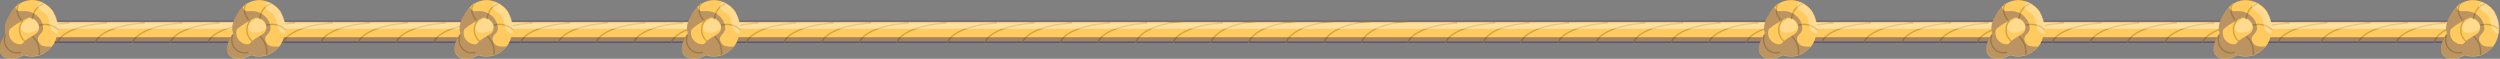 <?xml version="1.0" encoding="UTF-8"?><svg id="Layer_1" xmlns="http://www.w3.org/2000/svg" width="879.7" height="20.7" viewBox="0 0 879.7 20.7"><rect x="0" y="0" width="879.7" height="20.7" fill="#808080" stroke="none"/><defs><style>.cls-1{fill:#1b1464;}.cls-1,.cls-2,.cls-3{stroke-width:0px;}.cls-2{fill:#ffcb60;}.cls-4{opacity:.3;}.cls-5{opacity:.4;}.cls-6{fill:none;stroke:#d3a43c;stroke-miterlimit:10;stroke-width:.5px;}.cls-3{fill:#fff;}</style></defs><path class="cls-2" d="M870.2,14.6H9.2c-1.9,0-3.5-1.6-3.5-3.5h0c0-1.9,1.6-3.5,3.5-3.5h861c1.9,0,3.5,1.6,3.5,3.5h0c0,1.9-1.6,3.5-3.5,3.5Z"/><path class="cls-6" d="M24.4,8.1c-9.1.5-15.1,2.4-16.2,6"/><path class="cls-6" d="M37.6,8.1c-9.1.5-16.3,3.4-17.4,6.9"/><path class="cls-6" d="M50.9,8.1c-9.1.5-16.3,3.4-17.4,6.9"/><path class="cls-6" d="M64.1,8.1c-9.1.5-16.3,3.4-17.4,6.9"/><path class="cls-6" d="M77.3,8.1c-9.1.5-16.3,3.4-17.4,6.9"/><path class="cls-6" d="M90.6,8.1c-9.1.5-16.3,3.4-17.4,6.9"/><path class="cls-6" d="M103.8,8.1c-9.1.5-16.3,3.4-17.4,6.9"/><path class="cls-6" d="M117.1,8.1c-9.1.5-16.3,3.4-17.4,6.9"/><path class="cls-6" d="M130.3,8.1c-9.1.5-16.3,3.4-17.4,6.9"/><path class="cls-6" d="M143.5,8.1c-9.1.5-16.3,3.4-17.4,6.9"/><path class="cls-6" d="M156.8,8.1c-9.1.5-16.3,3.4-17.4,6.9"/><path class="cls-6" d="M170,8.1c-9.1.5-16.3,3.4-17.4,6.9"/><path class="cls-6" d="M187.4,8.1c-9.1.5-16.3,3.4-17.4,6.9"/><path class="cls-6" d="M200.6,8.1c-9.1.5-16.3,3.4-17.4,6.9"/><path class="cls-6" d="M213.9,8.1c-9.1.5-16.3,3.4-17.4,6.9"/><path class="cls-6" d="M227.1,8.1c-9.1.5-16.3,3.4-17.4,6.9"/><path class="cls-6" d="M240.4,8.1c-9.1.5-16.3,3.4-17.4,6.9"/><path class="cls-6" d="M253.6,8.1c-9.1.5-16.3,3.4-17.4,6.9"/><path class="cls-6" d="M266.8,8.1c-9.1.5-16.3,3.4-17.4,6.9"/><path class="cls-6" d="M280.1,8.1c-9.1.5-16.3,3.4-17.4,6.9"/><path class="cls-6" d="M293.3,8.1c-9.1.5-16.3,3.4-17.4,6.9"/><path class="cls-6" d="M306.5,8.1c-9.1.5-16.3,3.4-17.4,6.9"/><path class="cls-6" d="M319.8,8.1c-9.1.5-16.3,3.4-17.4,6.9"/><path class="cls-6" d="M333,8.1c-9.1.5-16.3,3.4-17.4,6.9"/><path class="cls-6" d="M350.8,8.1c-9.1.5-16.3,3.4-17.4,6.9"/><path class="cls-6" d="M364,8.1c-9.1.5-16.3,3.4-17.4,6.9"/><path class="cls-6" d="M377.2,8.1c-9.1.5-16.3,3.4-17.4,6.9"/><path class="cls-6" d="M390.5,8.1c-9.1.5-16.3,3.4-17.4,6.9"/><path class="cls-6" d="M403.7,8.1c-9.1.5-16.3,3.4-17.4,6.9"/><path class="cls-6" d="M416.2,7.6c-9.1.5-15.5,3.9-16.6,7.5"/><path class="cls-6" d="M430.2,8.1c-9.1.5-16.3,3.4-17.4,6.9"/><path class="cls-6" d="M442.2,7.6c-9.1.5-15,3.9-16.1,7.5"/><path class="cls-6" d="M456.2,7.6c-9.1.5-15.8,3.9-16.9,7.5"/><path class="cls-6" d="M469.2,7.6c-9.1.5-15.5,3.9-16.7,7.5"/><path class="cls-6" d="M482.2,7.6c-9.1.5-15.3,3.9-16.4,7.5"/><path class="cls-6" d="M495.2,7.6c-9.1.5-15.1,3.9-16.2,7.5"/><path class="cls-6" d="M512.8,8.1c-9.1.5-16.3,3.4-17.4,6.9"/><path class="cls-6" d="M526.2,8.1c-9.1.5-16.4,3.4-17.6,7"/><path class="cls-6" d="M538.2,8.1c-9.1.5-15.2,3.4-16.3,7"/><path class="cls-6" d="M552.2,8.1c-9.1.5-16,3.4-17.1,7"/><path class="cls-6" d="M565.7,8.1c-9.1.5-16.3,3.4-17.4,6.9"/><path class="cls-6" d="M579,8.1c-9.1.5-16.3,3.4-17.4,6.9"/><path class="cls-6" d="M592.2,8.1c-9.1.5-16.3,3.4-17.4,6.9"/><path class="cls-6" d="M605.4,8.1c-9.1.5-16.3,3.4-17.4,6.9"/><path class="cls-6" d="M618.7,8.1c-9.1.5-16.3,3.4-17.4,6.9"/><path class="cls-6" d="M631.9,8.1c-9.1.5-16.3,3.4-17.4,6.9"/><path class="cls-6" d="M645.2,8.1c-9.1.5-16.3,3.4-17.4,6.9"/><path class="cls-6" d="M658.4,8.1c-9.1.5-16.3,3.4-17.4,6.9"/><path class="cls-6" d="M834.1,8.1c-9.1.5-16.3,3.4-17.4,6.9"/><path class="cls-6" d="M847.3,8.1c-9.1.5-16.3,3.4-17.4,6.9"/><path class="cls-6" d="M860.6,8.1c-9.1.5-16.3,3.4-17.4,6.9"/><path class="cls-6" d="M871.2,8.1c-9.1.5-13.6,3.4-14.8,7"/><path class="cls-6" d="M673.3,8.1c-9.1.5-16.3,3.4-17.4,6.9"/><path class="cls-6" d="M686.6,8.1c-9.1.5-16.3,3.4-17.4,6.9"/><path class="cls-6" d="M699.8,8.1c-9.1.5-16.3,3.4-17.4,6.9"/><path class="cls-6" d="M713.1,8.1c-9.1.5-16.3,3.4-17.4,6.9"/><path class="cls-6" d="M726.3,8.1c-9.1.5-16.3,3.4-17.4,6.9"/><path class="cls-6" d="M739.5,8.1c-9.1.5-16.3,3.4-17.4,6.9"/><path class="cls-6" d="M752.8,8.1c-9.1.5-16.3,3.4-17.4,6.9"/><path class="cls-6" d="M766,8.1c-9.1.5-16.3,3.4-17.4,6.9"/><path class="cls-6" d="M779.2,8.1c-9.1.5-16.3,3.4-17.4,6.9"/><path class="cls-6" d="M792.5,8.1c-9.1.5-16.3,3.4-17.4,6.9"/><path class="cls-6" d="M805.7,8.1c-9.1.5-16.3,3.4-17.4,6.9"/><path class="cls-6" d="M819,8.1c-9.1.5-16.3,3.4-17.4,6.9"/><g class="cls-5"><path class="cls-3" d="M873.3,10.1H7c.2-.4.4-.7.7-1,.6-.6,1.5-1,2.5-1h860c1.5,0,2.7.8,3.2,2Z"/><path class="cls-1" d="M7,13.1h866.3c-.2.4-.4.7-.7,1-.6.6-1.5,1-2.5,1H10.2c-1.5,0-2.7-.8-3.2-2Z"/><path class="cls-1" d="M7,7.7h866.3c-.2,0-.4-.1-.7-.2-.6-.1-1.5-.2-2.5-.2H10.2c-1.5,0-2.7.2-3.2.4Z"/></g><path class="cls-2" d="M638,4.5c-2-3.3-5.9-5-9.4-4.3-2.4.5-4.6,2.1-5.9,4.4-1.4,2.4-2.4,4.3-1.8,6.9l.2.2c-1,1.3-1.8,2.8-2.1,4.4-.1.9-.2,1.8.2,2.6.7,1.4,2.3,2.1,3.9,2,1.5,0,3-.7,4.3-1.3.3.1.7.2,1,.3,3.5.8,7.4-.9,9.4-4.1,2-3.2,2-7.8,0-11.1Z"/><path class="cls-6" d="M625.7,1.3c-.7.8-.8,2-.6,3,.2,1,.8,1.9,1.4,2.8"/><path class="cls-6" d="M634.2,1.5c-1.1,0-2.3,1.3-2.9,2.3-.5.9-.8,2-1,3"/><path class="cls-6" d="M639.5,10.5c-1.7-1.7-4.4-2.4-6.8-1.6"/><path class="cls-6" d="M630.5,12.8c1.8,1.7,2.7,4.3,2.3,6.7"/><path class="cls-6" d="M627.1,7.2c-.9,1-1.3,2.4-1.2,3.8.1,1.3.8,2.6,1.8,3.5"/><path class="cls-6" d="M620.9,12.3c-.7,1.6-.3,3.5.8,4.8,1.1,1.3,3,1.8,4.6,1.3"/><g class="cls-4"><path class="cls-3" d="M638,4.5c1.3,2.2,1.8,4.9,1.3,7.4h-.2c-.9-.1-1.7-.9-2.1-1.7-.4-.8-.5-1.8-.7-2.7-.2-.9-.5-1.9-1.2-2.5-.5-.5-1.1-.8-1.6-1.1-.5-.4-1-.9-1.2-1.5-.1-.6.3-1.4,1-1.4v-.2c1.9.7,3.6,2.1,4.6,3.8Z"/><path class="cls-3" d="M632.5,8.7c.1.5.2,1.1,0,1.6h-.2c-.6.5-1.4.8-2.2,1.1-.8.2-1.6.3-2.4,0-.8-.3-1.4-1-1.4-1.8,0-.6.4-1.2.9-1.6.7-.6,1.7-1.4,2.6-1.5h0c.9.1,1.6.7,2.1,1.4.2.3.3.5.4.8Z"/><path class="cls-1" d="M633.9,16.1c-1-.5-1.8-1.8-1.5-2.9.3-.9,1.2-1.4,1.6-2.3.3-.6.2-1.2.1-1.8,0-.2,0-.4-.1-.5-.7-2.7-3.4-4.7-6.2-4.7-.7,0-1.4.1-2.1,0-.7-.2-1.3-.8-1.2-1.5h0c-.7.6-1.3,1.3-1.8,2.2-1.4,2.4-2.4,4.3-1.8,6.8l.2.2c-1,1.3-1.8,2.8-2.1,4.4-.1.9-.2,1.8.2,2.6.7,1.4,2.3,2.1,3.9,2,1.5,0,2.9-.7,4.3-1.3.3.1.7.2,1,.3,3.2.7,6.7-.6,8.8-3.2-1.1,0-2.4.1-3.4-.4ZM629.8,13c-.7.4-1.3.8-1.9,1.3-.4.4-.8.8-1.2,1.2h0c-.6.2-1.2,0-1.8-.1-1.1-.4-2.1-1.3-2.5-2.4-.3-.8-.4-1.9,0-2.7.2-.2.4-.4.6-.5,1.9-1.6,3.8-2.4,6-3.6.4,0,.8,0,1.1.2.9.2,1.6.8,2.1,1.5.2.3.3.5.4.8.2.5.2,1.1,0,1.6,0,.4-.2.8-.5,1.1-.6.7-1.5,1.1-2.3,1.6Z"/></g><path class="cls-2" d="M259,4.5c-2-3.3-5.9-5-9.4-4.3-2.4.5-4.6,2.1-5.9,4.4-1.4,2.4-2.4,4.3-1.8,6.9l.2.2c-1,1.3-1.8,2.8-2.1,4.4-.1.9-.2,1.8.2,2.6.7,1.4,2.3,2.1,3.9,2,1.5,0,3-.7,4.3-1.3.3.1.7.2,1,.3,3.5.8,7.4-.9,9.4-4.1,2-3.2,2-7.8,0-11.1Z"/><path class="cls-6" d="M246.7,1.3c-.7.8-.8,2-.6,3,.2,1,.8,1.9,1.4,2.8"/><path class="cls-6" d="M255.2,1.5c-1.1,0-2.3,1.3-2.9,2.3-.5.9-.8,2-1,3"/><path class="cls-6" d="M260.5,10.5c-1.7-1.7-4.4-2.4-6.8-1.6"/><path class="cls-6" d="M251.5,12.8c1.8,1.7,2.7,4.3,2.3,6.7"/><path class="cls-6" d="M248.1,7.2c-.9,1-1.3,2.4-1.2,3.8.1,1.3.8,2.6,1.8,3.5"/><path class="cls-6" d="M241.9,12.3c-.7,1.6-.3,3.5.8,4.8,1.1,1.3,3,1.8,4.6,1.3"/><g class="cls-4"><path class="cls-3" d="M259,4.5c1.3,2.2,1.8,4.9,1.3,7.4h-.2c-.9-.1-1.7-.9-2.1-1.7-.4-.8-.5-1.8-.7-2.7-.2-.9-.5-1.9-1.2-2.5-.5-.5-1.1-.8-1.6-1.1-.5-.4-1-.9-1.2-1.5-.1-.6.3-1.4,1-1.4v-.2c1.9.7,3.6,2.1,4.6,3.8Z"/><path class="cls-3" d="M253.5,8.7c.1.5.2,1.1,0,1.6h-.2c-.6.5-1.4.8-2.2,1.1-.8.2-1.6.3-2.4,0-.8-.3-1.4-1-1.4-1.8,0-.6.4-1.2.9-1.6.7-.6,1.7-1.4,2.6-1.5h0c.9.1,1.6.7,2.1,1.4.2.3.3.5.4.8Z"/><path class="cls-1" d="M254.9,16.1c-1-.5-1.8-1.8-1.5-2.9.3-.9,1.2-1.4,1.6-2.3.3-.6.2-1.2.1-1.8,0-.2,0-.4-.1-.5-.7-2.7-3.4-4.7-6.2-4.7-.7,0-1.4.1-2.1,0-.7-.2-1.3-.8-1.2-1.5h0c-.7.6-1.3,1.3-1.8,2.2-1.4,2.4-2.4,4.3-1.8,6.8l.2.2c-1,1.3-1.8,2.8-2.1,4.4-.1.9-.2,1.8.2,2.6.7,1.4,2.3,2.1,3.9,2,1.5,0,2.9-.7,4.3-1.3.3.1.7.2,1,.3,3.2.7,6.7-.6,8.8-3.2-1.1,0-2.4.1-3.4-.4ZM250.8,13c-.7.4-1.3.8-1.9,1.3-.4.4-.8.8-1.2,1.2h0c-.6.2-1.2,0-1.8-.1-1.1-.4-2.1-1.3-2.5-2.4-.3-.8-.4-1.9,0-2.7.2-.2.4-.4.6-.5,1.9-1.6,3.8-2.4,6-3.6.4,0,.8,0,1.1.2.9.2,1.6.8,2.1,1.5.2.3.3.5.4.8.2.5.2,1.1,0,1.6,0,.4-.2.8-.5,1.1-.6.7-1.5,1.1-2.3,1.6Z"/></g><path class="cls-2" d="M179,4.5c-2-3.3-5.9-5-9.4-4.3-2.4.5-4.6,2.1-5.9,4.4-1.4,2.4-2.4,4.3-1.8,6.9l.2.2c-1,1.3-1.8,2.8-2.1,4.4-.1.9-.2,1.8.2,2.6.7,1.4,2.3,2.1,3.9,2,1.5,0,3-.7,4.3-1.3.3.1.7.2,1,.3,3.5.8,7.4-.9,9.4-4.1,2-3.2,2-7.8,0-11.1Z"/><path class="cls-6" d="M166.7,1.3c-.7.8-.8,2-.6,3,.2,1,.8,1.9,1.4,2.8"/><path class="cls-6" d="M175.2,1.5c-1.1,0-2.3,1.3-2.9,2.3-.5.9-.8,2-1,3"/><path class="cls-6" d="M180.5,10.5c-1.7-1.7-4.4-2.4-6.8-1.6"/><path class="cls-6" d="M171.5,12.8c1.8,1.7,2.7,4.3,2.3,6.7"/><path class="cls-6" d="M168.1,7.2c-.9,1-1.3,2.4-1.2,3.8.1,1.3.8,2.6,1.8,3.5"/><path class="cls-6" d="M161.9,12.3c-.7,1.6-.3,3.5.8,4.8,1.1,1.3,3,1.8,4.6,1.3"/><g class="cls-4"><path class="cls-3" d="M179,4.5c1.3,2.2,1.8,4.9,1.3,7.4h-.2c-.9-.1-1.7-.9-2.1-1.7-.4-.8-.5-1.8-.7-2.7-.2-.9-.5-1.9-1.2-2.5-.5-.5-1.1-.8-1.6-1.1-.5-.4-1-.9-1.2-1.5-.1-.6.3-1.4,1-1.4v-.2c1.9.7,3.6,2.1,4.6,3.8Z"/><path class="cls-3" d="M173.5,8.7c.1.5.2,1.1,0,1.6h-.2c-.6.5-1.4.8-2.2,1.1-.8.2-1.6.3-2.4,0-.8-.3-1.4-1-1.4-1.8,0-.6.4-1.2.9-1.6.7-.6,1.7-1.4,2.6-1.5h0c.9.1,1.6.7,2.1,1.4.2.3.3.5.4.8Z"/><path class="cls-1" d="M174.9,16.1c-1-.5-1.8-1.8-1.5-2.9.3-.9,1.2-1.4,1.6-2.3.3-.6.2-1.2.1-1.8,0-.2,0-.4-.1-.5-.7-2.7-3.4-4.7-6.2-4.7-.7,0-1.4.1-2.1,0-.7-.2-1.3-.8-1.2-1.5h0c-.7.6-1.3,1.3-1.8,2.2-1.4,2.4-2.4,4.3-1.8,6.8l.2.2c-1,1.3-1.8,2.8-2.1,4.4-.1.9-.2,1.8.2,2.6.7,1.4,2.3,2.1,3.9,2,1.5,0,2.9-.7,4.3-1.3.3.1.7.2,1,.3,3.2.7,6.7-.6,8.8-3.2-1.1,0-2.4.1-3.4-.4ZM170.8,13c-.7.4-1.3.8-1.9,1.3-.4.4-.8.8-1.2,1.2h0c-.6.2-1.2,0-1.8-.1-1.1-.4-2.1-1.3-2.5-2.4-.3-.8-.4-1.9,0-2.7.2-.2.4-.4.6-.5,1.9-1.6,3.8-2.4,6-3.6.4,0,.8,0,1.1.2.9.2,1.6.8,2.1,1.5.2.3.3.5.4.8.2.5.2,1.1,0,1.6,0,.4-.2.8-.5,1.1-.6.7-1.5,1.1-2.3,1.6Z"/></g><path class="cls-2" d="M99,4.5c-2-3.3-5.9-5-9.4-4.3-2.4.5-4.6,2.1-5.9,4.4-1.4,2.4-2.4,4.3-1.8,6.9l.2.2c-1,1.3-1.8,2.8-2.1,4.4-.1.9-.2,1.8.2,2.6.7,1.4,2.3,2.1,3.9,2,1.5,0,3-.7,4.3-1.3.3.1.7.2,1,.3,3.5.8,7.4-.9,9.4-4.1,2-3.2,2-7.8,0-11.1Z"/><path class="cls-6" d="M86.7,1.3c-.7.8-.8,2-.6,3,.2,1,.8,1.9,1.4,2.8"/><path class="cls-6" d="M95.2,1.5c-1.1,0-2.3,1.3-2.9,2.3-.5.9-.8,2-1,3"/><path class="cls-6" d="M100.5,10.5c-1.7-1.7-4.4-2.4-6.8-1.6"/><path class="cls-6" d="M91.5,12.8c1.8,1.7,2.7,4.3,2.3,6.7"/><path class="cls-6" d="M88.1,7.2c-.9,1-1.3,2.4-1.2,3.8.1,1.3.8,2.6,1.8,3.5"/><path class="cls-6" d="M81.9,12.3c-.7,1.6-.3,3.5.8,4.8,1.1,1.3,3,1.8,4.6,1.3"/><g class="cls-4"><path class="cls-3" d="M99,4.5c1.3,2.2,1.8,4.9,1.3,7.4h-.2c-.9-.1-1.7-.9-2.1-1.7-.4-.8-.5-1.8-.7-2.7-.2-.9-.5-1.9-1.2-2.5-.5-.5-1.1-.8-1.6-1.1-.5-.4-1-.9-1.2-1.5-.1-.6.3-1.4,1-1.4v-.2c1.9.7,3.6,2.1,4.6,3.8Z"/><path class="cls-3" d="M93.5,8.7c.1.5.2,1.1,0,1.6h-.2c-.6.5-1.4.8-2.2,1.1-.8.2-1.6.3-2.4,0-.8-.3-1.4-1-1.4-1.8,0-.6.4-1.2.9-1.6.7-.6,1.7-1.4,2.6-1.5h0c.9.1,1.6.7,2.1,1.4.2.3.3.5.4.8Z"/><path class="cls-1" d="M94.9,16.1c-1-.5-1.8-1.8-1.5-2.9.3-.9,1.2-1.4,1.6-2.3.3-.6.2-1.2.1-1.8,0-.2,0-.4-.1-.5-.7-2.7-3.4-4.7-6.2-4.7-.7,0-1.4.1-2.1,0-.7-.2-1.3-.8-1.2-1.5h0c-.7.6-1.3,1.3-1.8,2.2-1.4,2.4-2.4,4.3-1.8,6.8l.2.2c-1,1.3-1.8,2.8-2.1,4.4-.1.9-.2,1.8.2,2.6.7,1.4,2.3,2.1,3.9,2,1.5,0,2.9-.7,4.3-1.3.3.1.7.2,1,.3,3.2.7,6.7-.6,8.8-3.2-1.1,0-2.4.1-3.4-.4ZM90.8,13c-.7.4-1.3.8-1.9,1.3-.4.4-.8.8-1.2,1.2h0c-.6.2-1.2,0-1.8-.1-1.1-.4-2.1-1.3-2.5-2.4-.3-.8-.4-1.9,0-2.7.2-.2.4-.4.6-.5,1.9-1.6,3.8-2.4,6-3.6.4,0,.8,0,1.1.2.9.2,1.6.8,2.1,1.5.2.3.3.5.4.8.2.5.2,1.1,0,1.6,0,.4-.2.8-.5,1.1-.6.7-1.5,1.1-2.3,1.6Z"/></g><path class="cls-2" d="M19,4.5C17,1.2,13.2-.6,9.6.2c-2.4.5-4.6,2.1-5.9,4.4-1.4,2.4-2.4,4.3-1.8,6.9l.2.2c-1,1.3-1.8,2.8-2.1,4.4-.1.9-.2,1.8.2,2.6.7,1.4,2.3,2.1,3.9,2,1.5,0,3-.7,4.3-1.3.3.1.7.2,1,.3,3.5.8,7.4-.9,9.4-4.1,2-3.2,2-7.8,0-11.1Z"/><path class="cls-6" d="M6.7,1.3c-.7.8-.8,2-.6,3,.2,1,.8,1.9,1.4,2.8"/><path class="cls-6" d="M15.2,1.5c-1.1,0-2.3,1.3-2.9,2.3-.5.9-.8,2-1,3"/><path class="cls-6" d="M20.5,10.5c-1.7-1.7-4.4-2.4-6.8-1.6"/><path class="cls-6" d="M11.5,12.8c1.8,1.7,2.7,4.3,2.3,6.7"/><path class="cls-6" d="M8.1,7.2c-.9,1-1.3,2.4-1.2,3.8.1,1.3.8,2.6,1.8,3.5"/><path class="cls-6" d="M1.9,12.3c-.7,1.6-.3,3.5.8,4.8,1.1,1.3,3,1.8,4.6,1.3"/><g class="cls-4"><path class="cls-3" d="M19,4.5c1.3,2.2,1.8,4.9,1.3,7.4h-.2c-.9-.1-1.7-.9-2.1-1.7-.4-.8-.5-1.8-.7-2.7-.2-.9-.5-1.9-1.2-2.5-.5-.5-1.1-.8-1.6-1.1-.5-.4-1-.9-1.2-1.5-.1-.6.3-1.4,1-1.4v-.2c1.9.7,3.6,2.1,4.6,3.8Z"/><path class="cls-3" d="M13.5,8.7c.1.5.2,1.1,0,1.6h-.2c-.6.5-1.4.8-2.2,1.1-.8.2-1.6.3-2.4,0-.8-.3-1.4-1-1.4-1.8,0-.6.4-1.2.9-1.6.7-.6,1.7-1.4,2.6-1.5h0c.9.1,1.6.7,2.1,1.4.2.3.3.5.4.8Z"/><path class="cls-1" d="M14.9,16.1c-1-.5-1.8-1.8-1.5-2.9.3-.9,1.2-1.4,1.6-2.3.3-.6.2-1.2.1-1.8,0-.2,0-.4-.1-.5-.7-2.7-3.4-4.7-6.2-4.7-.7,0-1.4.1-2.1,0-.7-.2-1.3-.8-1.2-1.5h0c-.7.6-1.3,1.3-1.8,2.2-1.4,2.4-2.4,4.3-1.8,6.8l.2.2c-1,1.3-1.8,2.8-2.1,4.4-.1.9-.2,1.8.2,2.6.7,1.4,2.3,2.1,3.9,2,1.5,0,2.9-.7,4.3-1.3.3.1.7.2,1,.3,3.2.7,6.7-.6,8.8-3.2-1.1,0-2.4.1-3.4-.4ZM10.8,13c-.7.4-1.3.8-1.9,1.3-.4.4-.8.8-1.2,1.2h0c-.6.2-1.2,0-1.8-.1-1.1-.4-2.1-1.3-2.5-2.4-.3-.8-.4-1.9,0-2.7.2-.2.4-.4.6-.5,1.9-1.6,3.8-2.4,6-3.6.4,0,.8,0,1.1.2.9.2,1.6.8,2.1,1.5.2.3.3.5.4.8.2.5.2,1.1,0,1.6,0,.4-.2.8-.5,1.1-.6.7-1.5,1.1-2.3,1.6Z"/></g><path class="cls-2" d="M718,4.5c-2-3.3-5.9-5-9.4-4.3-2.4.5-4.6,2.1-5.9,4.4-1.4,2.4-2.4,4.3-1.8,6.9l.2.2c-1,1.3-1.8,2.8-2.1,4.4-.1.9-.2,1.8.2,2.6.7,1.4,2.3,2.1,3.9,2,1.5,0,3-.7,4.3-1.3.3.1.7.2,1,.3,3.5.8,7.4-.9,9.4-4.1,2-3.2,2-7.8,0-11.1Z"/><path class="cls-6" d="M705.7,1.3c-.7.8-.8,2-.6,3,.2,1,.8,1.9,1.4,2.8"/><path class="cls-6" d="M714.2,1.5c-1.1,0-2.3,1.3-2.9,2.3-.5.9-.8,2-1,3"/><path class="cls-6" d="M719.5,10.5c-1.7-1.7-4.4-2.4-6.8-1.6"/><path class="cls-6" d="M710.5,12.8c1.8,1.7,2.7,4.3,2.3,6.7"/><path class="cls-6" d="M707.1,7.2c-.9,1-1.3,2.4-1.2,3.8.1,1.3.8,2.6,1.8,3.5"/><path class="cls-6" d="M700.9,12.3c-.7,1.6-.3,3.5.8,4.8,1.1,1.3,3,1.8,4.6,1.3"/><g class="cls-4"><path class="cls-3" d="M718,4.5c1.3,2.2,1.8,4.9,1.3,7.4h-.2c-.9-.1-1.7-.9-2.1-1.7-.4-.8-.5-1.8-.7-2.7-.2-.9-.5-1.9-1.2-2.5-.5-.5-1.1-.8-1.6-1.1-.5-.4-1-.9-1.2-1.5-.1-.6.3-1.4,1-1.4v-.2c1.9.7,3.6,2.1,4.6,3.8Z"/><path class="cls-3" d="M712.5,8.7c.1.5.2,1.1,0,1.6h-.2c-.6.5-1.4.8-2.2,1.1-.8.2-1.6.3-2.4,0-.8-.3-1.4-1-1.4-1.8,0-.6.4-1.2.9-1.6.7-.6,1.7-1.4,2.6-1.5h0c.9.1,1.6.7,2.1,1.4.2.3.3.5.4.8Z"/><path class="cls-1" d="M713.9,16.1c-1-.5-1.8-1.8-1.5-2.9.3-.9,1.2-1.4,1.6-2.3.3-.6.2-1.2.1-1.8,0-.2,0-.4-.1-.5-.7-2.7-3.4-4.7-6.2-4.7-.7,0-1.4.1-2.1,0-.7-.2-1.3-.8-1.2-1.5h0c-.7.6-1.3,1.3-1.8,2.2-1.4,2.4-2.4,4.3-1.8,6.8l.2.2c-1,1.3-1.8,2.8-2.1,4.4-.1.9-.2,1.8.2,2.6.7,1.4,2.3,2.1,3.9,2,1.5,0,2.9-.7,4.3-1.3.3.1.7.2,1,.3,3.2.7,6.7-.6,8.8-3.2-1.1,0-2.4.1-3.4-.4ZM709.8,13c-.7.4-1.3.8-1.9,1.3-.4.4-.8.8-1.2,1.2h0c-.6.2-1.2,0-1.8-.1-1.1-.4-2.1-1.3-2.5-2.4-.3-.8-.4-1.9,0-2.7.2-.2.4-.4.6-.5,1.9-1.6,3.8-2.4,6-3.6.4,0,.8,0,1.1.2.9.2,1.6.8,2.1,1.5.2.3.3.5.4.8.2.5.2,1.1,0,1.6,0,.4-.2.8-.5,1.1-.6.7-1.5,1.1-2.3,1.6Z"/></g><path class="cls-2" d="M798,4.5c-2-3.3-5.9-5-9.4-4.3-2.4.5-4.6,2.1-5.9,4.4-1.4,2.4-2.4,4.3-1.8,6.9l.2.2c-1,1.3-1.8,2.8-2.1,4.4-.1.9-.2,1.8.2,2.6.7,1.4,2.3,2.1,3.9,2,1.5,0,3-.7,4.3-1.3.3.1.7.2,1,.3,3.5.8,7.4-.9,9.4-4.1,2-3.2,2-7.8,0-11.1Z"/><path class="cls-6" d="M785.7,1.3c-.7.8-.8,2-.6,3,.2,1,.8,1.9,1.4,2.8"/><path class="cls-6" d="M794.2,1.5c-1.1,0-2.3,1.3-2.9,2.3-.5.9-.8,2-1,3"/><path class="cls-6" d="M799.5,10.5c-1.7-1.7-4.4-2.4-6.8-1.6"/><path class="cls-6" d="M790.5,12.8c1.8,1.7,2.7,4.3,2.3,6.7"/><path class="cls-6" d="M787.1,7.2c-.9,1-1.3,2.4-1.2,3.8.1,1.3.8,2.6,1.8,3.5"/><path class="cls-6" d="M780.9,12.3c-.7,1.6-.3,3.5.8,4.8,1.1,1.3,3,1.8,4.6,1.3"/><g class="cls-4"><path class="cls-3" d="M798,4.5c1.3,2.2,1.8,4.9,1.3,7.4h-.2c-.9-.1-1.7-.9-2.1-1.7-.4-.8-.5-1.8-.7-2.7-.2-.9-.5-1.9-1.2-2.5-.5-.5-1.1-.8-1.6-1.1-.5-.4-1-.9-1.2-1.5-.1-.6.3-1.4,1-1.4v-.2c1.9.7,3.6,2.1,4.6,3.8Z"/><path class="cls-3" d="M792.5,8.7c.1.5.2,1.1,0,1.6h-.2c-.6.5-1.4.8-2.2,1.1-.8.2-1.6.3-2.4,0-.8-.3-1.4-1-1.4-1.8,0-.6.4-1.2.9-1.6.7-.6,1.7-1.4,2.6-1.5h0c.9.1,1.6.7,2.1,1.4.2.3.3.5.4.8Z"/><path class="cls-1" d="M793.9,16.1c-1-.5-1.8-1.8-1.5-2.9.3-.9,1.2-1.4,1.6-2.3.3-.6.2-1.2.1-1.8,0-.2,0-.4-.1-.5-.7-2.7-3.4-4.7-6.2-4.7-.7,0-1.4.1-2.1,0-.7-.2-1.3-.8-1.2-1.5h0c-.7.6-1.3,1.3-1.8,2.2-1.4,2.4-2.4,4.3-1.8,6.8l.2.2c-1,1.3-1.8,2.8-2.1,4.4-.1.9-.2,1.8.2,2.6.7,1.4,2.3,2.1,3.9,2,1.5,0,2.9-.7,4.3-1.3.3.1.7.2,1,.3,3.2.7,6.7-.6,8.8-3.2-1.1,0-2.4.1-3.4-.4ZM789.8,13c-.7.4-1.3.8-1.9,1.3-.4.4-.8.8-1.2,1.2h0c-.6.2-1.2,0-1.8-.1-1.1-.4-2.1-1.3-2.5-2.4-.3-.8-.4-1.9,0-2.7.2-.2.4-.4.6-.5,1.9-1.6,3.8-2.4,6-3.6.4,0,.8,0,1.1.2.9.2,1.6.8,2.1,1.5.2.3.3.5.4.8.2.5.2,1.1,0,1.6,0,.4-.2.8-.5,1.1-.6.7-1.5,1.1-2.3,1.6Z"/></g><path class="cls-2" d="M878,4.5c-2-3.3-5.9-5-9.4-4.3-2.4.5-4.6,2.1-5.9,4.4-1.4,2.4-2.4,4.3-1.8,6.9l.2.2c-1,1.3-1.8,2.8-2.1,4.4-.1.9-.2,1.8.2,2.6.7,1.4,2.3,2.1,3.9,2,1.5,0,3-.7,4.3-1.3.3.1.7.2,1,.3,3.5.8,7.4-.9,9.4-4.1,2-3.2,2-7.8,0-11.1Z"/><path class="cls-6" d="M865.7,1.3c-.7.8-.8,2-.6,3,.2,1,.8,1.9,1.4,2.8"/><path class="cls-6" d="M874.2,1.5c-1.1,0-2.3,1.3-2.9,2.3-.5.9-.8,2-1,3"/><path class="cls-6" d="M879.5,10.5c-1.7-1.7-4.4-2.4-6.8-1.6"/><path class="cls-6" d="M870.5,12.8c1.8,1.7,2.7,4.3,2.3,6.7"/><path class="cls-6" d="M867.1,7.2c-.9,1-1.3,2.4-1.2,3.8.1,1.3.8,2.6,1.8,3.5"/><path class="cls-6" d="M860.9,12.3c-.7,1.6-.3,3.5.8,4.8,1.1,1.3,3,1.8,4.6,1.3"/><g class="cls-4"><path class="cls-3" d="M878,4.5c1.3,2.2,1.8,4.9,1.3,7.4h-.2c-.9-.1-1.7-.9-2.1-1.7-.4-.8-.5-1.8-.7-2.7-.2-.9-.5-1.9-1.2-2.5-.5-.5-1.1-.8-1.6-1.1-.5-.4-1-.9-1.2-1.5-.1-.6.3-1.4,1-1.4v-.2c1.9.7,3.6,2.1,4.6,3.8Z"/><path class="cls-3" d="M872.5,8.7c.1.5.2,1.1,0,1.6h-.2c-.6.5-1.4.8-2.2,1.1-.8.2-1.6.3-2.4,0-.8-.3-1.4-1-1.4-1.8,0-.6.4-1.2.9-1.6.7-.6,1.7-1.4,2.6-1.5h0c.9.1,1.6.7,2.1,1.4.2.3.3.5.4.8Z"/><path class="cls-1" d="M873.9,16.1c-1-.5-1.8-1.8-1.5-2.9.3-.9,1.2-1.4,1.6-2.3.3-.6.2-1.2.1-1.8,0-.2,0-.4-.1-.5-.7-2.7-3.4-4.7-6.2-4.7-.7,0-1.4.1-2.1,0-.7-.2-1.3-.8-1.2-1.5h0c-.7.6-1.3,1.3-1.8,2.2-1.4,2.4-2.4,4.3-1.8,6.8l.2.2c-1,1.3-1.8,2.8-2.1,4.4-.1.9-.2,1.8.2,2.6.7,1.4,2.3,2.1,3.9,2,1.5,0,2.9-.7,4.3-1.3.3.1.7.2,1,.3,3.2.7,6.7-.6,8.8-3.2-1.1,0-2.4.1-3.4-.4ZM869.8,13c-.7.4-1.3.8-1.9,1.3-.4.4-.8.8-1.2,1.2h0c-.6.2-1.2,0-1.8-.1-1.1-.4-2.1-1.3-2.5-2.4-.3-.8-.4-1.9,0-2.7.2-.2.4-.4.6-.5,1.9-1.6,3.8-2.4,6-3.6.4,0,.8,0,1.1.2.9.2,1.6.8,2.1,1.5.2.3.3.5.4.8.2.5.2,1.1,0,1.6,0,.4-.2.8-.5,1.1-.6.7-1.5,1.1-2.3,1.6Z"/></g></svg>